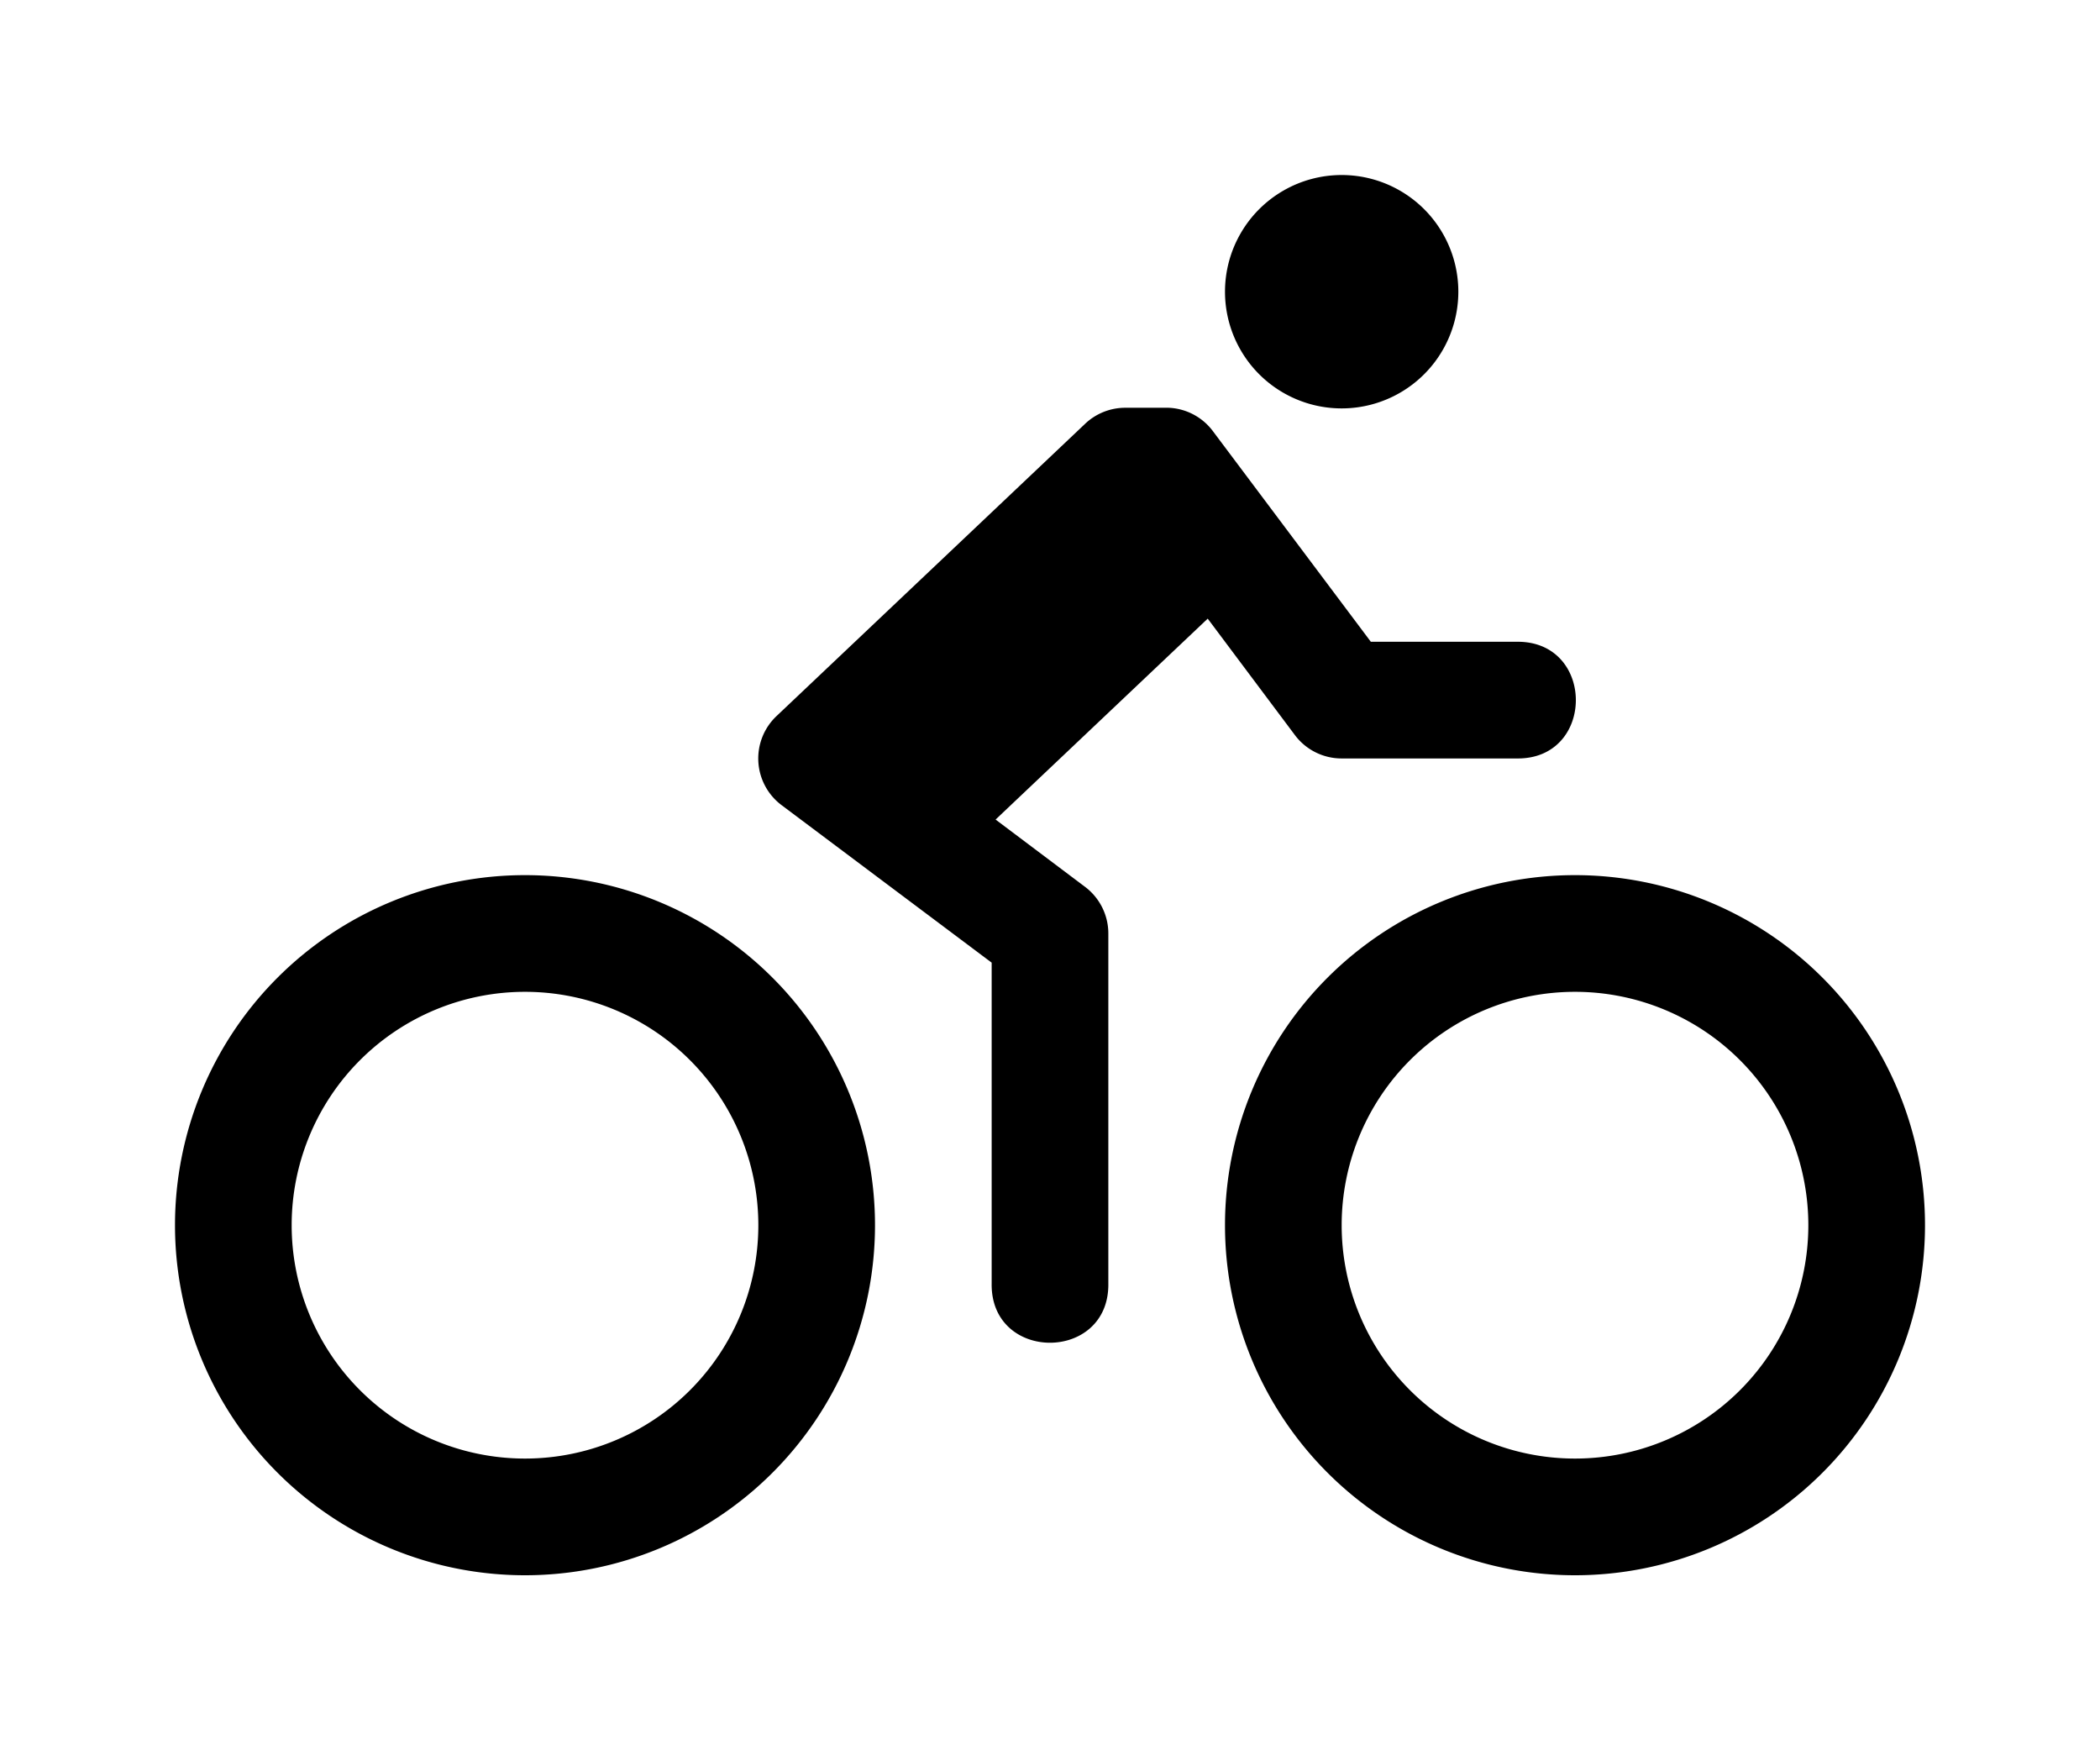 <svg xmlns="http://www.w3.org/2000/svg" width="19.8" height="16.5"><path d="M12.65 1.65a1.1 1.1 0 1 0 0 2.2 1.1 1.1 0 0 0 0-2.2zm-2.041 2.194a.55.55 0 0 0-.383.156L7.322 6.75a.55.55 0 0 0 .047.84L9.35 9.075V12.1c-.011.744 1.11.744 1.1 0V8.8a.55.55 0 0 0-.22-.44l-.843-.634 2-1.894.823 1.099a.55.55 0 0 0 .44.219h1.65c.744.011.744-1.11 0-1.1h-1.375l-.825-1.1-.66-.88a.55.55 0 0 0-.423-.226ZM4.95 8.25a3.3 3.3 0 1 0 0 6.6 3.3 3.3 0 0 0 0-6.6zm9.9 0a3.3 3.3 0 1 0 0 6.6 3.3 3.3 0 0 0 0-6.6zm-9.9 1.1a2.2 2.2 0 1 1 0 4.4 2.2 2.2 0 0 1 0-4.4zm9.9 0a2.2 2.2 0 1 1 0 4.4 2.2 2.2 0 0 1 0-4.4z"/></svg>